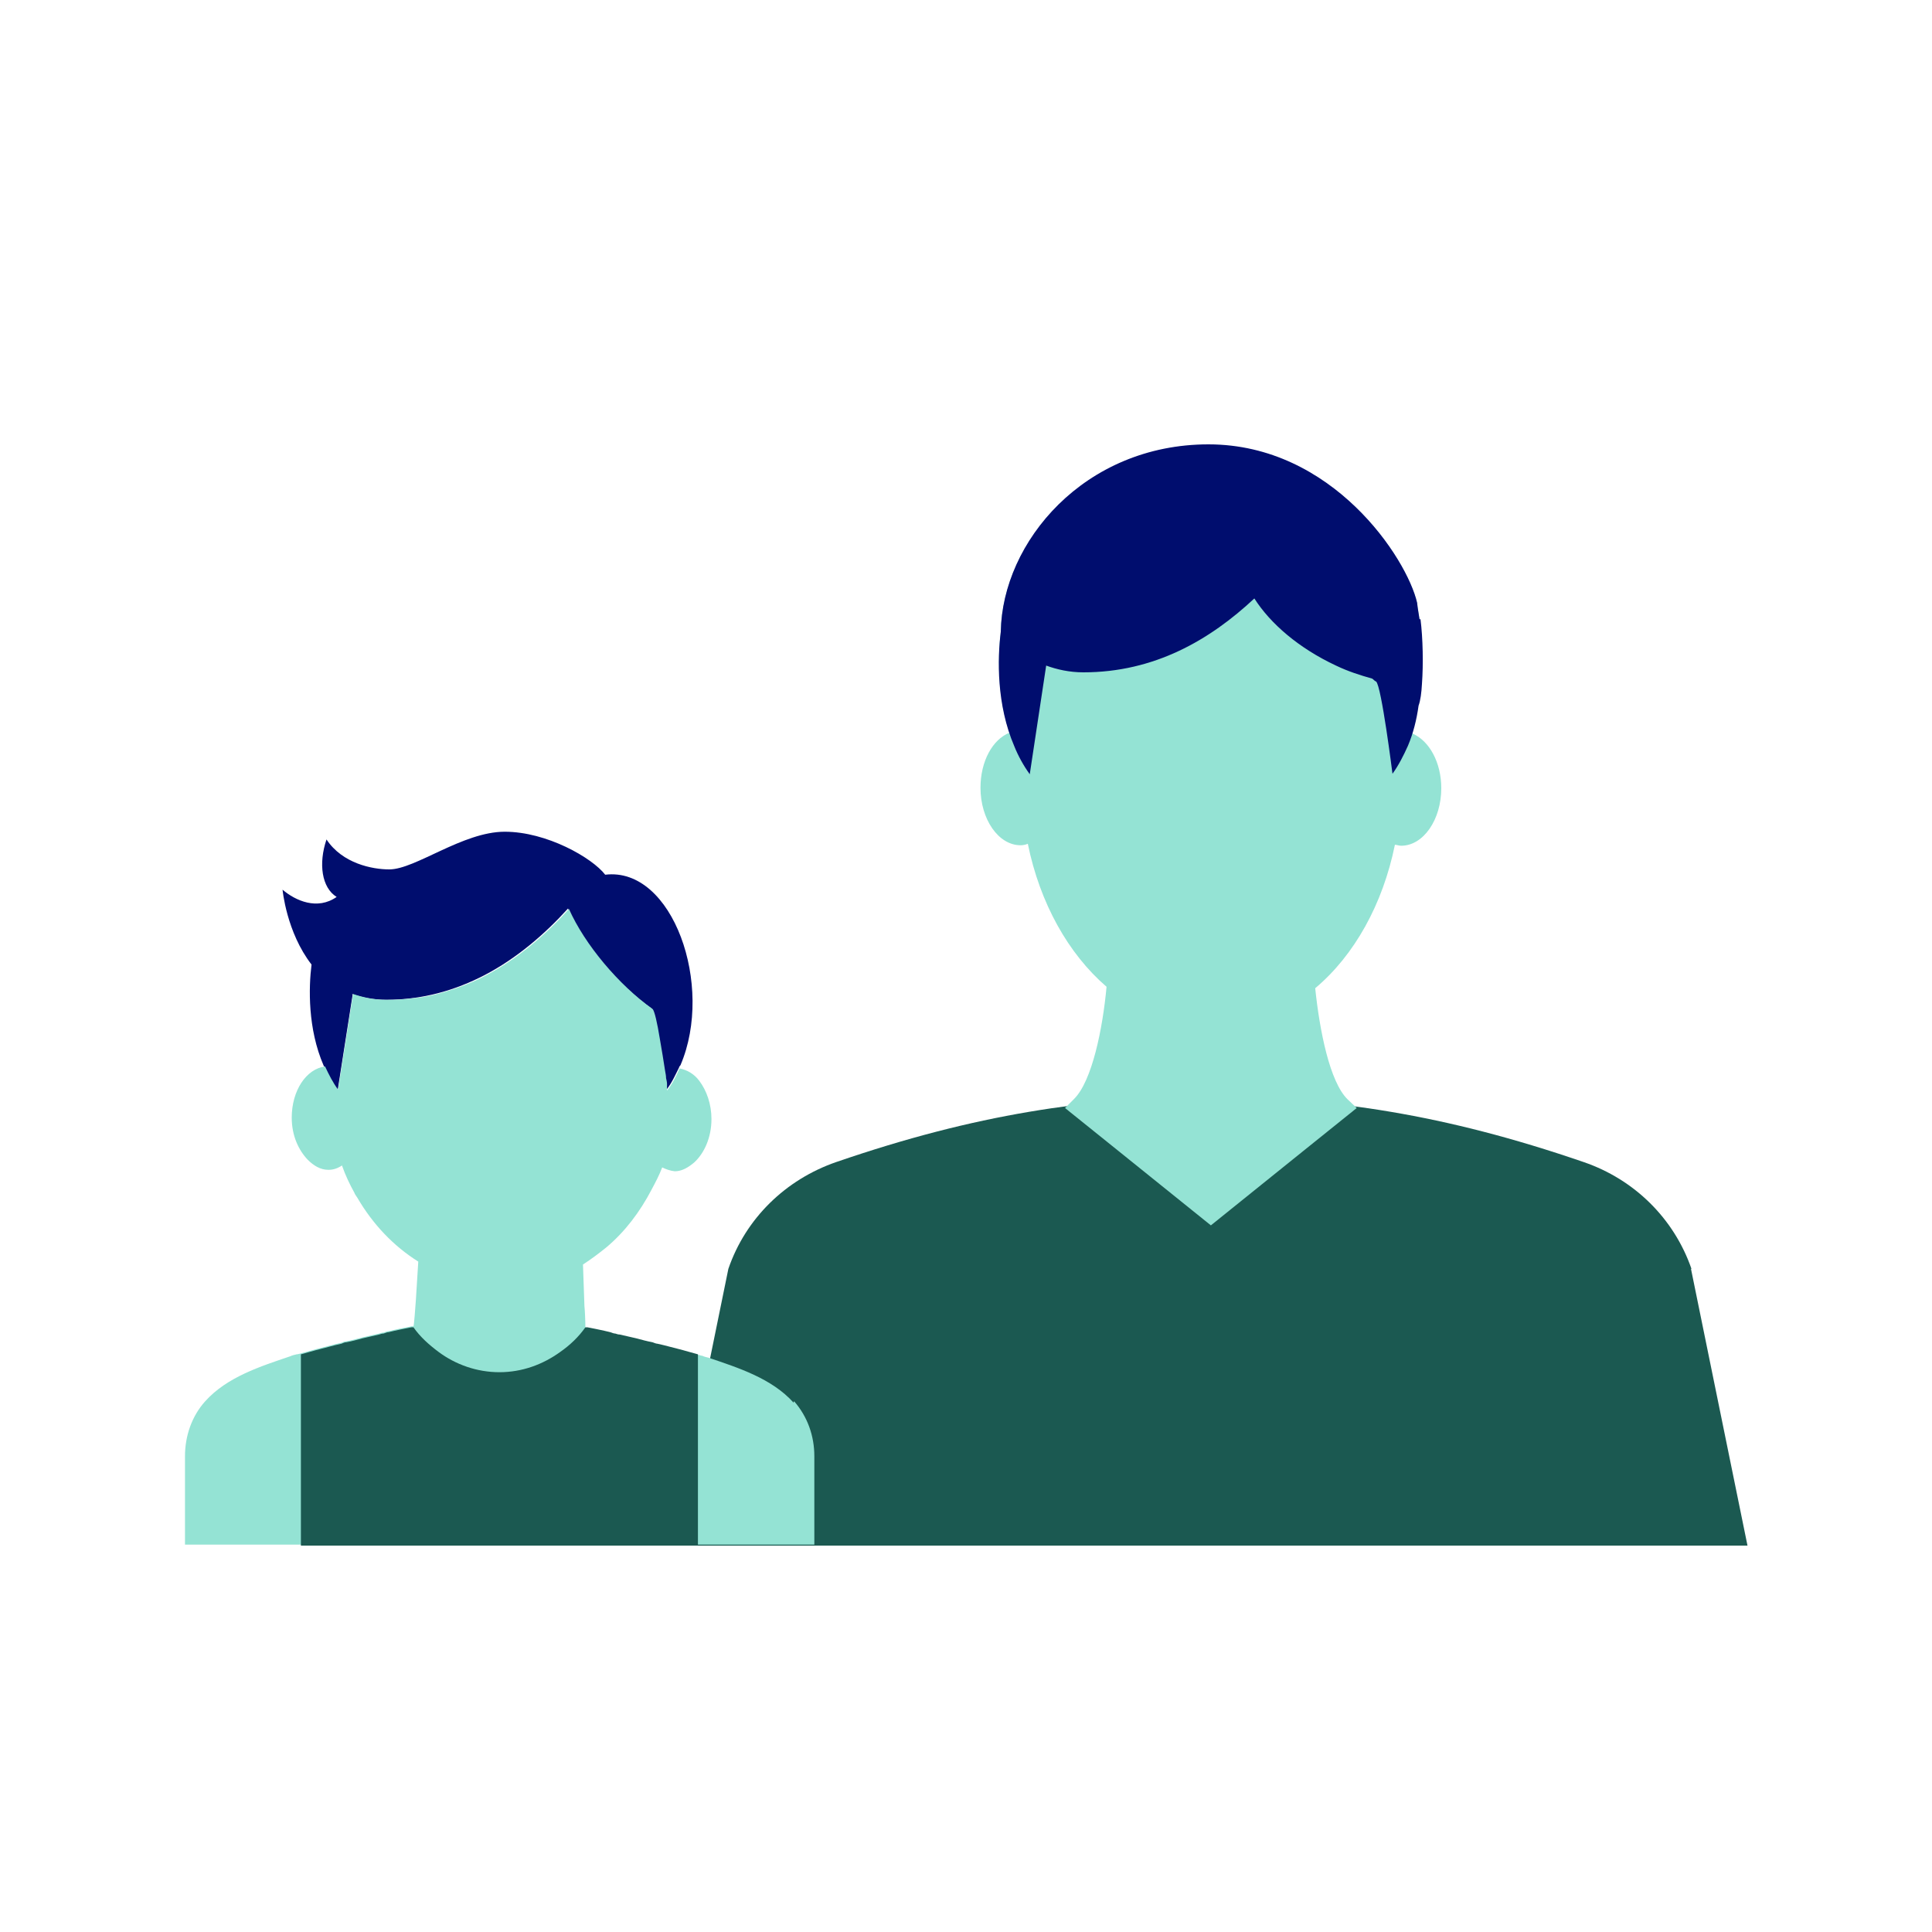<?xml version="1.0" encoding="UTF-8"?><svg xmlns="http://www.w3.org/2000/svg" viewBox="0 0 40 40" focusable="false" aria-hidden="true"><defs><style>.uuid-f5275e65-599e-49b8-abec-5a2b7eb93654{fill:none;}.uuid-9b23ceb2-56de-445c-ba66-6c5a5a2c042b{fill:#000d6e;}.uuid-5c1e74d1-3634-4974-9e37-fe38753ac16b{fill:#1b5951;}.uuid-90a8a04e-f57f-4d1f-bdf2-674246305c08{fill:#94e3d4;}</style></defs><g id="uuid-b35eb0ba-4aaa-45b4-9ad9-20d9a2f51389"><rect class="uuid-f5275e65-599e-49b8-abec-5a2b7eb93654" width="40" height="40"/></g><g id="uuid-216e394f-2c66-4ac7-9473-16b91c581ba3"><g><g><path class="uuid-5c1e74d1-3634-4974-9e37-fe38753ac16b" d="M35.02,26.27c-.36-1.04-1.18-1.85-2.23-2.21-2.94-1.01-5.12-1.3-7.74-1.39,0,0,0,0,0,0,0,0,0,0,0,0-2.62,.09-4.8,.38-7.74,1.39-1.04,.36-1.87,1.16-2.23,2.21l-1.17,5.73h22.27l-1.17-5.73Z"/><path class="uuid-90a8a04e-f57f-4d1f-bdf2-674246305c08" d="M29.22,15.16c.05-.18,.1-.36,.13-.54,.04-.11,.06-.27,.07-.45,.03-.41,.02-.94-.03-1.34-.02-.13-.04-.24-.05-.34-.21-.92-1.75-3.28-4.32-3.28s-4.27,2.02-4.3,3.88h0c-.06,.49-.07,1.3,.18,2.08-.35,.14-.6,.59-.6,1.14,0,.65,.37,1.19,.83,1.19,.05,0,.1-.01,.15-.03,.25,1.23,.84,2.28,1.63,2.96-.08,.87-.3,1.95-.67,2.32l-.19,.19,.97,.78,2.05,1.65,2-1.61,1.02-.82-.19-.18c-.37-.36-.58-1.43-.67-2.3,.81-.68,1.4-1.74,1.65-2.97,.04,0,.08,.02,.13,.02,.46,0,.83-.54,.83-1.19,0-.54-.25-.98-.59-1.13Z"/><path class="uuid-9b23ceb2-56de-445c-ba66-6c5a5a2c042b" d="M29.39,12.82c-.02-.13-.04-.24-.05-.34-.21-.92-1.75-3.28-4.32-3.28s-4.27,2.02-4.3,3.88h0c-.07,.56-.09,1.51,.28,2.37,.08,.2,.19,.4,.32,.58l.34-2.25c.22,.08,.48,.14,.77,.14,1.47,0,2.62-.67,3.54-1.53,.33,.52,.92,1.03,1.69,1.39,.25,.12,.5,.2,.75,.27,.03,.02,.05,.05,.08,.06,.11,.08,.34,1.91,.34,1.91,.13-.18,.23-.38,.32-.58,.11-.26,.18-.54,.22-.83,.04-.11,.06-.27,.07-.45,.03-.41,.02-.94-.03-1.34Z"/></g><path class="uuid-9b23ceb2-56de-445c-ba66-6c5a5a2c042b" d="M7.29,20.58c.2,.07,.43,.12,.7,.12,.77,0,1.44-.2,2.04-.51,.67-.35,1.25-.85,1.73-1.38,.32,.74,1.02,1.57,1.73,2.07,.04,.03,.1,.3,.15,.61,.08,.48,.16,1.07,.16,1.07,.11-.14,.18-.3,.26-.46,0-.02,.02-.03,.03-.05,.7-1.64-.16-4.11-1.56-3.94-.27-.35-1.21-.89-2.08-.89s-1.85,.78-2.39,.78c-.35,0-.97-.12-1.3-.62-.17,.5-.1,1,.21,1.19-.4,.28-.85,.08-1.12-.15,0,0,.08,.88,.6,1.55-.06,.48-.08,1.33,.25,2.09,0,.01,.02,.02,.02,.04,.07,.16,.16,.33,.27,.48l.31-1.98Z"/><path class="uuid-90a8a04e-f57f-4d1f-bdf2-674246305c08" d="M16.43,29.04c-.45-.5-1.14-.72-1.76-.93-.04-.01-.09-.02-.13-.04-.03,0-.06-.02-.09-.02l-.18-.05c-.17-.05-.34-.09-.53-.14-.04-.01-.08-.02-.13-.03-.03,0-.07-.02-.1-.03-.11-.02-.22-.05-.33-.08-.12-.03-.23-.05-.35-.08-.03,0-.06-.01-.09-.02-.04,0-.07-.02-.11-.03-.16-.04-.32-.07-.47-.1-.01,0-.03,0-.04,0,0,0,0,0,0,0,0,0,0,0,0,0,0,0,0,0,0,0,0-.13-.01-.36-.02-.45l-.03-.86c.17-.11,.33-.23,.49-.36,.38-.32,.69-.73,.93-1.19,.08-.15,.16-.3,.22-.46,0,0,0,0,0,0,.08,.04,.17,.07,.26,.08,0,0,0,0,0,0,.15,0,.28-.08,.4-.18,.21-.19,.36-.52,.36-.9,0-.31-.1-.59-.25-.79-.11-.15-.26-.23-.41-.26-.07,.16-.15,.32-.26,.46,0,0,0-.04,0-.07,0-.02,0-.04,0-.07,0-.03-.01-.08-.02-.12,0-.05-.01-.09-.02-.15-.03-.2-.07-.44-.11-.67-.05-.31-.11-.58-.15-.61-.7-.5-1.4-1.33-1.73-2.07-.48,.53-1.06,1.03-1.73,1.38-.28,.15-.58,.26-.89,.35h0c-.17,.05-.35,.09-.53,.11,0,0-.02,0-.03,0-.19,.03-.39,.04-.59,.04-.27,0-.49-.05-.7-.12l-.31,1.98c-.11-.15-.19-.31-.27-.48-.39,.05-.69,.5-.69,1.06,0,.37,.14,.67,.33,.87,.12,.12,.26,.21,.43,.21,.1,0,.19-.03,.28-.09,.07,.2,.16,.39,.26,.57,0,.01,.01,.02,.02,.04,.01,.02,.03,.04,.04,.06,.32,.55,.75,1,1.26,1.32l-.05,.8c-.01,.15-.04,.54-.05,.54-.01,0-.03,0-.04,0-.15,.03-.31,.06-.47,.1-.04,0-.07,.02-.11,.03-.03,0-.06,.01-.09,.02-.12,.03-.23,.05-.35,.08-.11,.03-.22,.06-.33,.08-.04,0-.07,.02-.1,.03-.04,.01-.08,.02-.13,.03-.18,.05-.36,.09-.53,.14l-.18,.05s-.06,.02-.09,.02c-.04,.01-.09,.02-.13,.04-.62,.21-1.31,.43-1.76,.93-.28,.31-.42,.72-.42,1.14v1.83h13.03v-1.83c0-.42-.14-.82-.42-1.14Z"/><path class="uuid-5c1e74d1-3634-4974-9e37-fe38753ac16b" d="M14.27,27.99c-.17-.05-.34-.09-.53-.14-.04-.01-.08-.02-.13-.03-.03,0-.07-.02-.1-.03-.11-.02-.22-.05-.33-.08-.12-.03-.23-.05-.35-.08-.03,0-.06-.01-.09-.02-.04,0-.07-.02-.11-.03-.16-.04-.32-.07-.47-.1-.01,0-.03,0-.04,0,0,0,0,0,0,0,0,0,0,0,0,0-.14,.2-.32,.37-.52,.51-.36,.26-.79,.42-1.26,.42s-.91-.16-1.26-.42c-.2-.15-.38-.31-.52-.51,0,0,0,0,0,0,0,0,0,0,0,0-.01,0-.03,0-.04,0-.15,.03-.31,.06-.47,.1-.04,0-.07,.02-.11,.03-.03,0-.06,.01-.09,.02-.12,.03-.23,.05-.35,.08-.11,.03-.22,.06-.33,.08-.04,0-.07,.02-.1,.03-.04,.01-.08,.02-.13,.03-.18,.05-.36,.09-.53,.14l-.18,.05v3.96H14.45v-3.96l-.18-.05Z"/></g></g></svg>